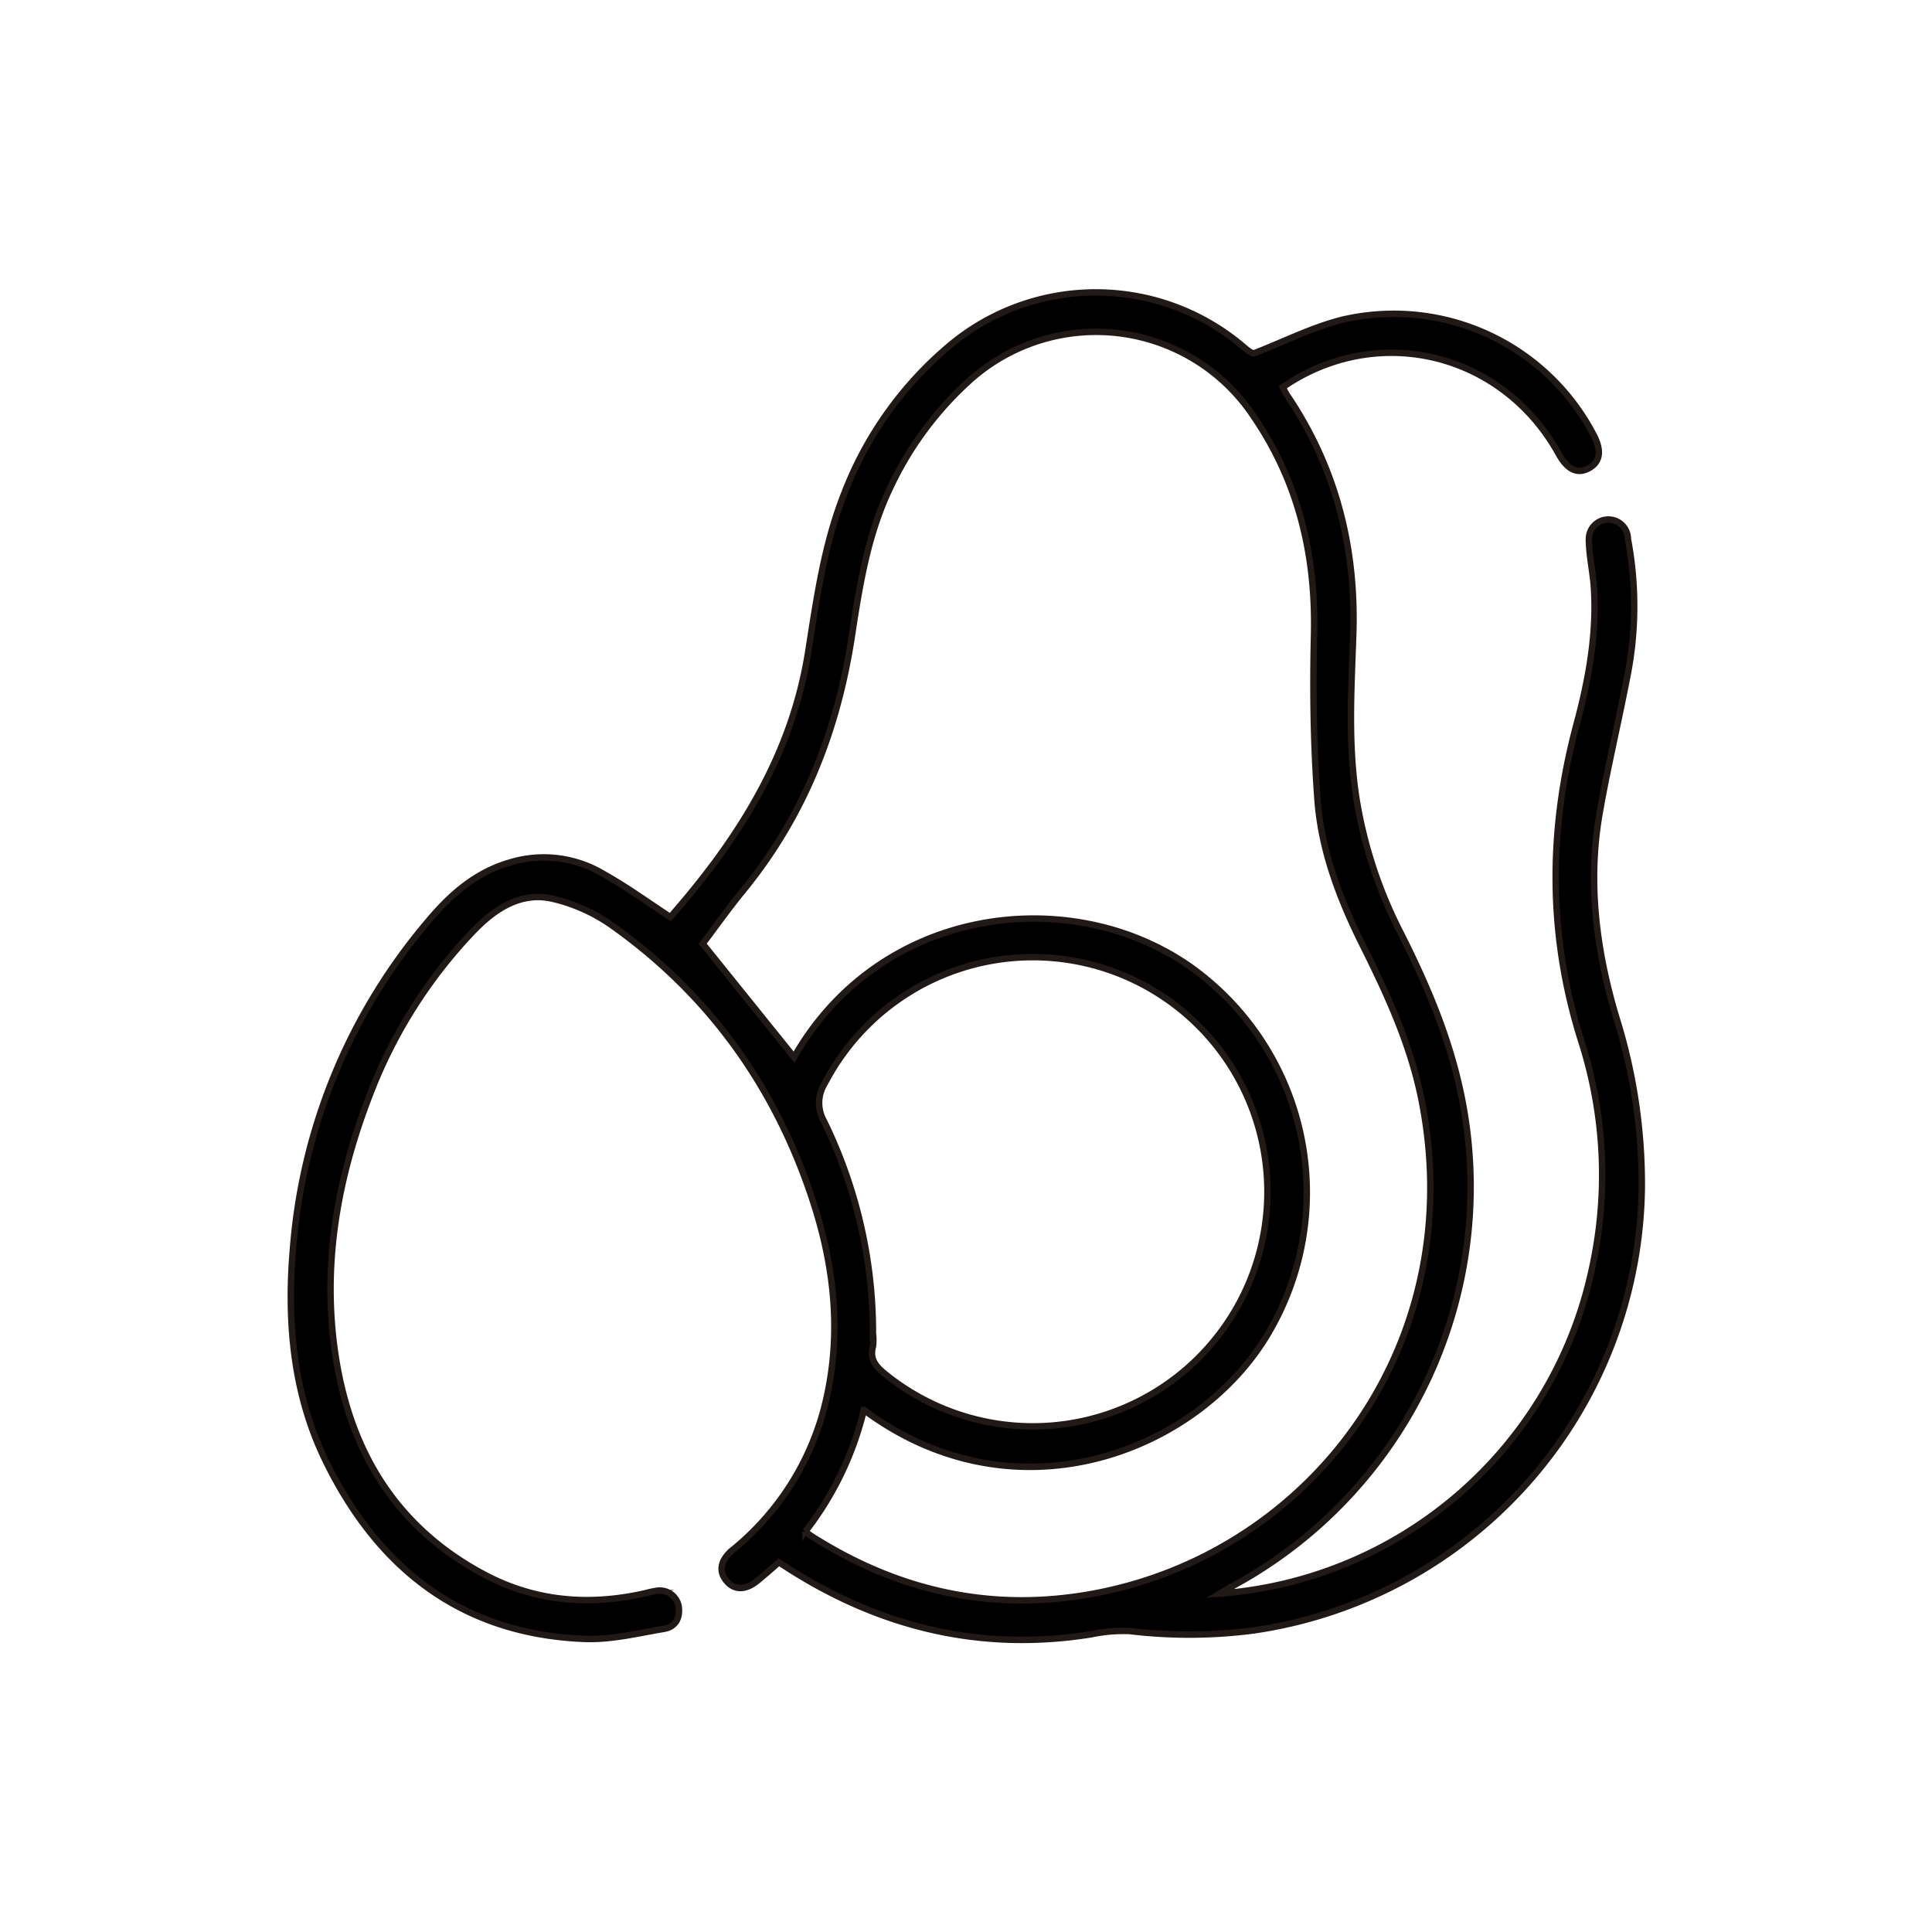 <svg id="Capa_1" data-name="Capa 1" xmlns="http://www.w3.org/2000/svg" viewBox="0 0 300 300"><defs><style>.cls-1{stroke:#211915;stroke-miterlimit:10;}</style></defs><title>Icon-</title><path class="cls-1" d="M189.42,247.45a63.94,63.94,0,0,0,57.68-50,67.88,67.88,0,0,0-1.44-35.39c-5.3-16.51-5.31-33-.85-49.6,1.86-6.93,3.16-14,2.69-21.24-.17-2.51-.77-5-.78-7.52a3,3,0,1,1,6.06,0,56.16,56.16,0,0,1-.18,21.77c-1.36,7-3,13.86-4.22,20.84-1.85,10.7-.52,21.2,2.56,31.55a86.69,86.69,0,0,1,4,26.4,70.36,70.36,0,0,1-60.28,68.91,77.09,77.09,0,0,1-19.2.1,23.72,23.72,0,0,0-6,.5c-17,2.72-32.52-1-46.9-10.14l-1.62-1.05c-1.1,1-2.16,1.9-3.25,2.81-1.88,1.56-3.6,1.59-4.86.12s-1-3.2.87-4.78a42.14,42.14,0,0,0,14.53-23.16c2.47-10.54,1.32-20.93-2-31.07-5.75-17.59-16-32-31.14-42.76a26.43,26.43,0,0,0-9.39-4.21c-4.89-1.06-8.87,1.59-12.16,5a76,76,0,0,0-16.24,25.81c-5,13-7.32,26.41-5.17,40.33,2.3,14.82,9.4,26.46,22.88,33.72,8,4.31,16.45,5,25.22,3a14.73,14.73,0,0,1,1.6-.35,3,3,0,0,1,3.54,2.31c.3,1.81-.44,3.26-2.24,3.57-4.08.69-8.23,1.72-12.31,1.57-19.14-.73-32.1-10.95-40.25-27.65-5.09-10.44-6.06-21.71-5.06-33.18a89.23,89.23,0,0,1,21.09-50.75c3.42-4.08,7.37-7.5,12.63-9a18,18,0,0,1,14.43,1.77c3.6,2,7,4.48,10.43,6.72,10.43-11.89,18.88-25,21.43-41.32,1.31-8.34,2.48-16.74,5.66-24.67a56.31,56.31,0,0,1,16.74-23.13,35.33,35.33,0,0,1,45.1.52c.62.53,1.24,1.06,1.71,1.06,4.54-1.76,8.94-4,13.63-5.19a35,35,0,0,1,39.09,17.86c1.29,2.44,1.05,4.18-.71,5.16s-3.33.28-4.7-2.2c-8.51-15.4-27.27-20.31-41.91-11-.28.18-.55.38-.94.66.27.49.49,1,.78,1.39,7.53,11.22,10.62,23.62,10.16,37.05-.29,8.52-.83,17,.52,25.56a69.93,69.93,0,0,0,6.83,20.69c4.1,8.11,7.63,16.4,9.46,25.4a70.48,70.48,0,0,1-35.46,76C190.89,246.56,190.39,246.88,189.42,247.45Zm-64.36-9.65a8.08,8.08,0,0,0,.7.57c12.84,8.25,26.79,11.74,42,9.43,34.79-5.3,60.62-38.24,53-76.89-1.67-8.47-5.2-16.19-9-23.82-3.64-7.25-6.58-14.81-7.18-22.9-.63-8.49-.74-17-.54-25.55.3-12.31-2.36-23.69-9.34-33.93a29.35,29.35,0,0,0-44.5-5.31,52.4,52.4,0,0,0-12,16.39c-3.56,7.44-4.78,15.48-6,23.49-2.28,14.45-7.46,27.58-16.81,39-2.28,2.78-4.36,5.73-6.28,8.26l14.19,17.62c13.46-23.58,43-27,61.45-14.1A43,43,0,0,1,197,206.93c-10.7,18.36-39.16,29.66-62.86,12A49.67,49.67,0,0,1,125.06,237.8Zm10.49-30.72a7.72,7.72,0,0,1,0,2c-.51,1.87.35,3,1.72,4.14a36.43,36.43,0,1,0-9.2-45,5.72,5.72,0,0,0-.15,5.83A74.58,74.58,0,0,1,135.55,207.08Z"/></svg>